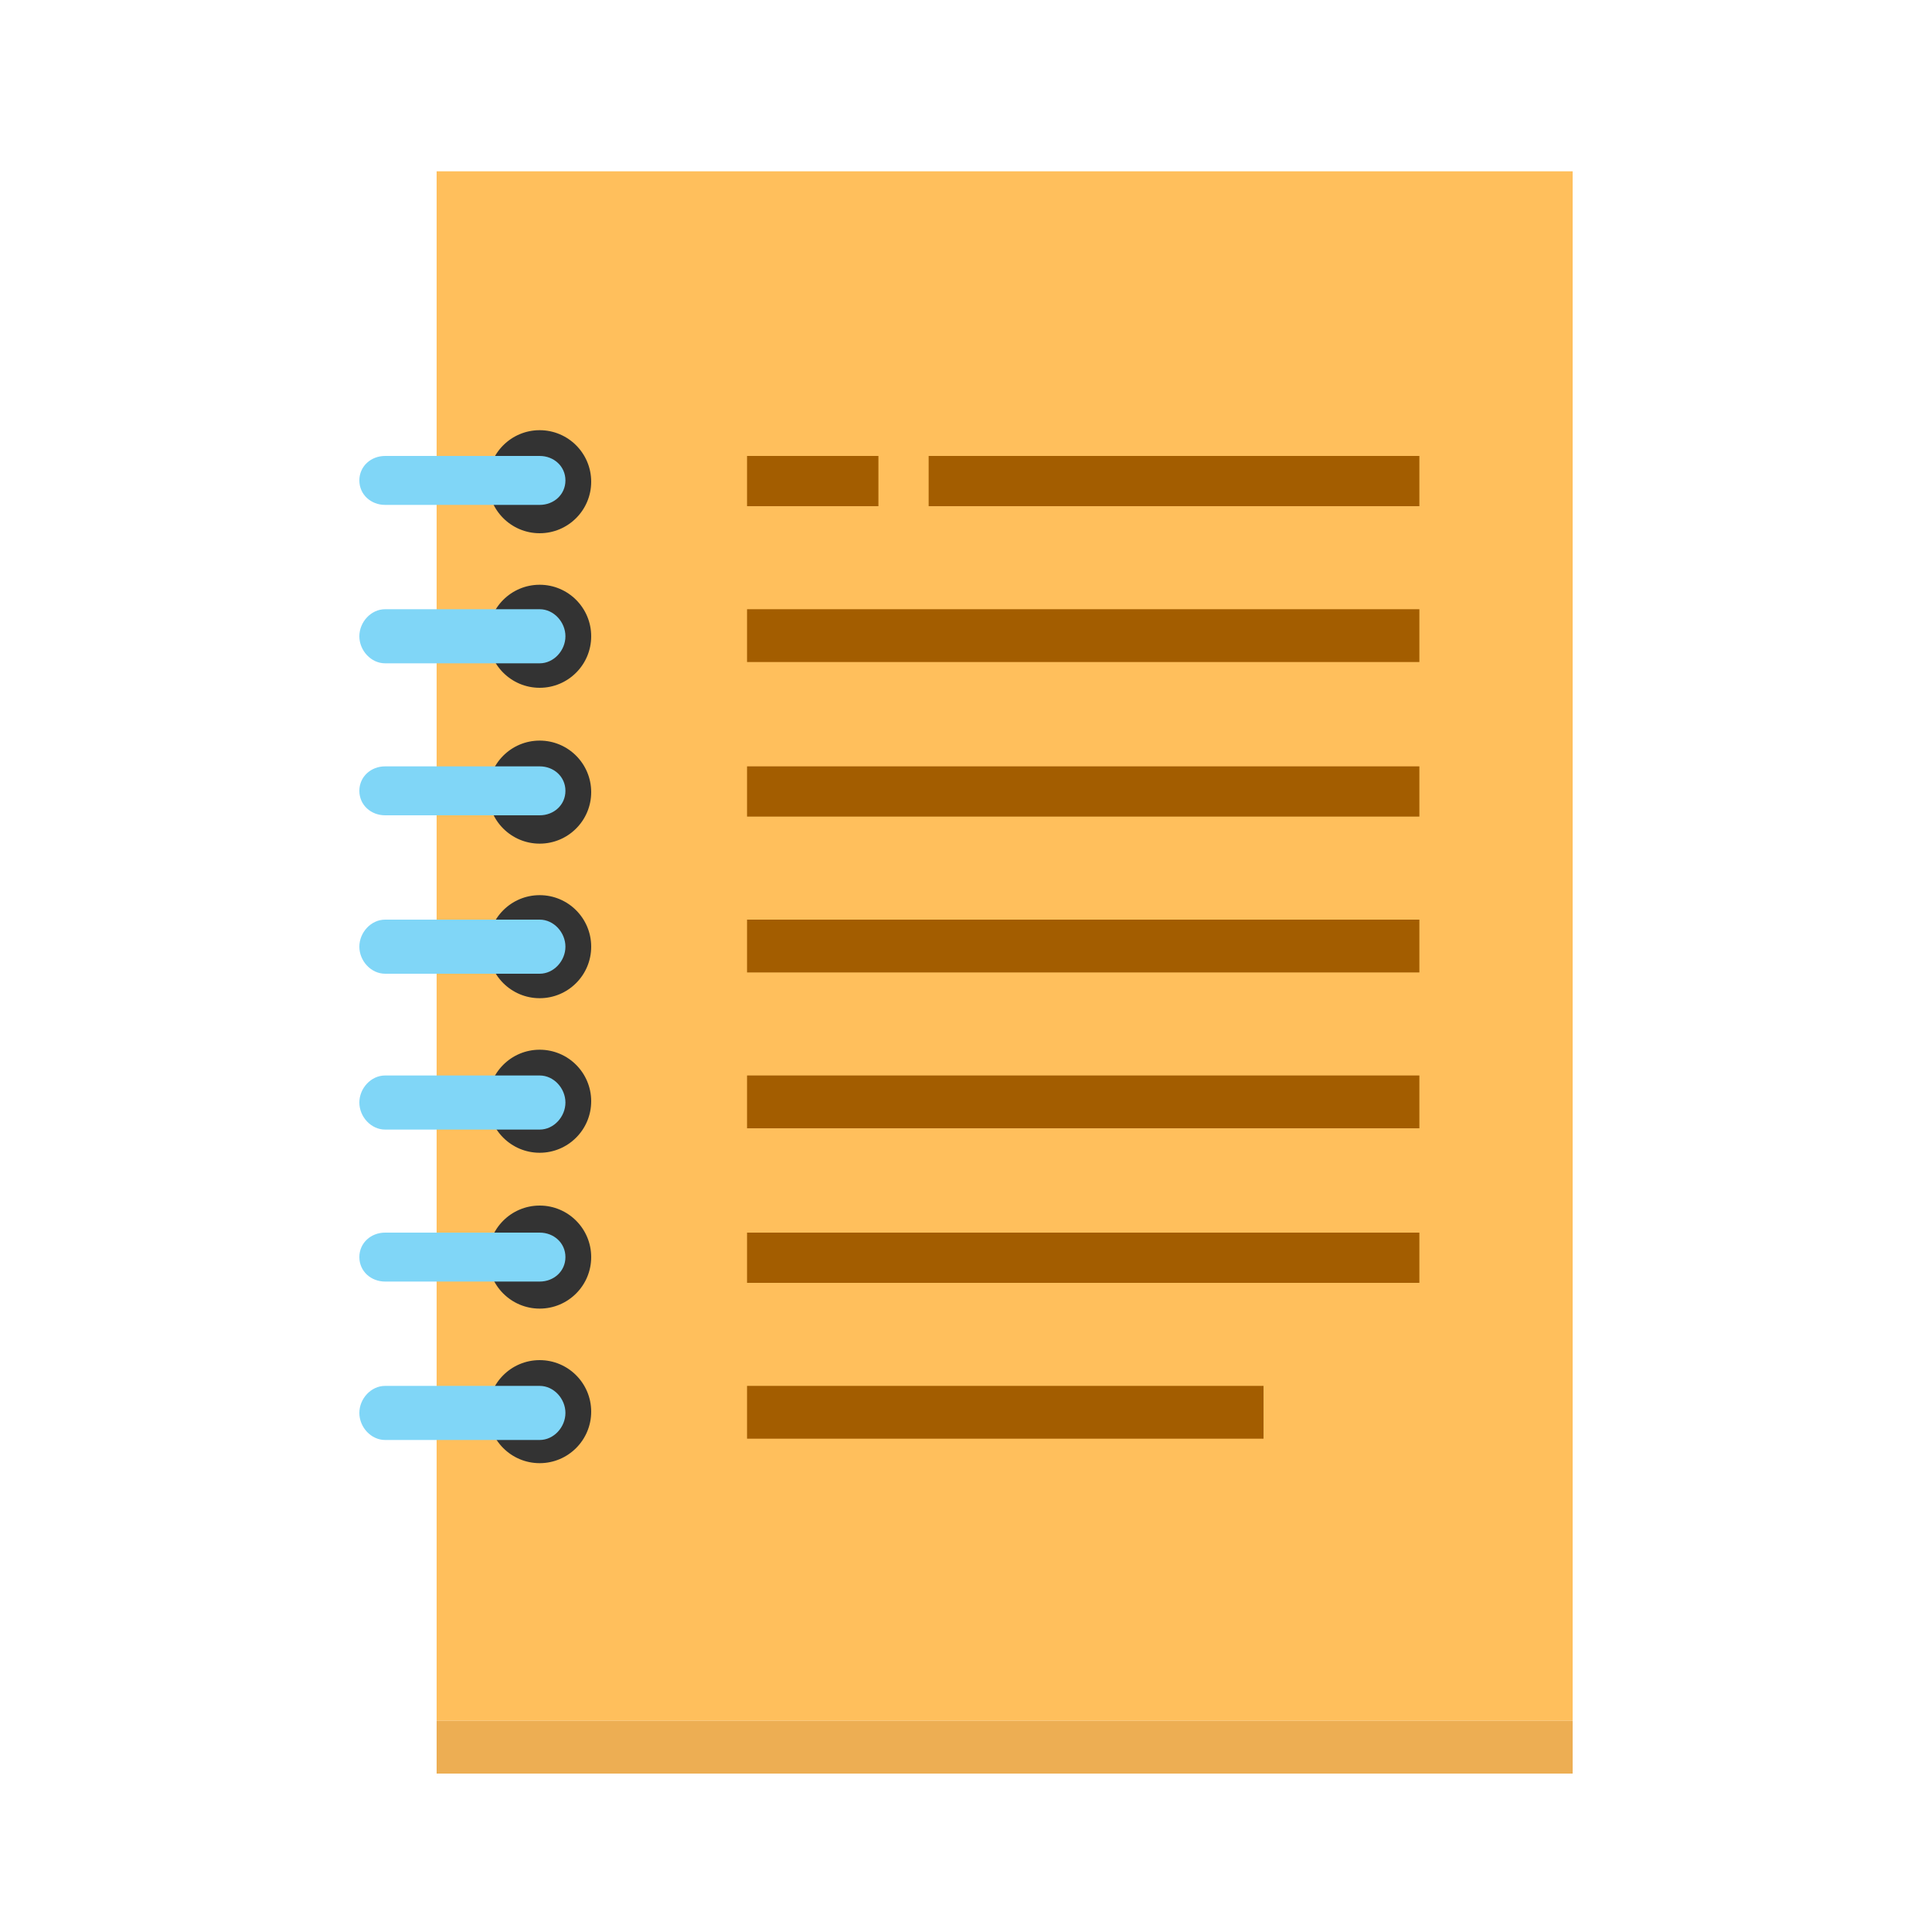 <?xml version="1.0" encoding="utf-8"?>
<!-- Generator: Adobe Illustrator 16.0.0, SVG Export Plug-In . SVG Version: 6.00 Build 0)  -->
<!DOCTYPE svg PUBLIC "-//W3C//DTD SVG 1.1//EN" "http://www.w3.org/Graphics/SVG/1.1/DTD/svg11.dtd">
<svg version="1.1" id="Layer_1" xmlns="http://www.w3.org/2000/svg" xmlns:xlink="http://www.w3.org/1999/xlink" x="0px" y="0px"
	 width="150px" height="150px" viewBox="0 0 150 150" enable-background="new 0 0 150 150" xml:space="preserve">
<rect x="33.9" y="13.3" fill="#FFBF5C" width="88.2" height="120.3"/>
<rect x="33.9" y="133.6" fill="#EDAE53" width="88.2" height="4.1"/>
<rect x="72.1" y="35.4" fill="#A35D00" width="38.1" height="3.9"/>
<rect x="58" y="35.4" fill="#A35D00" width="10.2" height="3.9"/>
<rect x="58" y="47.3" fill="#A35D00" width="52.2" height="4.1"/>
<rect x="58" y="59.5" fill="#A35D00" width="52.2" height="3.9"/>
<rect x="58" y="71.4" fill="#A35D00" width="52.2" height="4.1"/>
<rect x="58" y="83.5" fill="#A35D00" width="52.2" height="4.1"/>
<rect x="58" y="95.7" fill="#A35D00" width="52.2" height="3.9"/>
<rect x="58" y="107.6" fill="#A35D00" width="40.1" height="4.1"/>
<circle fill="#333333" cx="41.9" cy="37.4" r="4"/>
<path fill="#80D6F7" d="M41.9,35.4h-12c-1.1,0-2,0.8-2,1.9s0.9,1.9,2,1.9h12c1.1,0,2-0.8,2-1.9S43,35.4,41.9,35.4z"/>
<circle fill="#333333" cx="41.9" cy="49.4" r="4"/>
<path fill="#80D6F7" d="M41.9,47.3h-12c-1.1,0-2,1-2,2.1c0,1.1,0.9,2.1,2,2.1h12c1.1,0,2-1,2-2.1C43.9,48.3,43,47.3,41.9,47.3z"/>
<circle fill="#333333" cx="41.9" cy="61.5" r="4"/>
<path fill="#80D6F7" d="M41.9,59.5h-12c-1.1,0-2,0.8-2,1.9c0,1.1,0.9,1.9,2,1.9h12c1.1,0,2-0.8,2-1.9C43.9,60.3,43,59.5,41.9,59.5z"
	/>
<circle fill="#333333" cx="41.9" cy="73.5" r="4"/>
<path fill="#80D6F7" d="M41.9,71.4h-12c-1.1,0-2,1-2,2.1s0.9,2.1,2,2.1h12c1.1,0,2-1,2-2.1S43,71.4,41.9,71.4z"/>
<circle fill="#333333" cx="41.9" cy="85.5" r="4"/>
<path fill="#80D6F7" d="M41.9,83.5h-12c-1.1,0-2,1-2,2.1s0.9,2.1,2,2.1h12c1.1,0,2-1,2-2.1S43,83.5,41.9,83.5z"/>
<circle fill="#333333" cx="41.9" cy="97.6" r="4"/>
<path fill="#80D6F7" d="M41.9,95.7h-12c-1.1,0-2,0.8-2,1.9c0,1.1,0.9,1.9,2,1.9h12c1.1,0,2-0.8,2-1.9C43.9,96.5,43,95.7,41.9,95.7z"
	/>
<circle fill="#333333" cx="41.9" cy="109.6" r="4"/>
<path fill="#80D6F7" d="M41.9,107.6h-12c-1.1,0-2,1-2,2.1s0.9,2.1,2,2.1h12c1.1,0,2-1,2-2.1S43,107.6,41.9,107.6z"/>
</svg>
